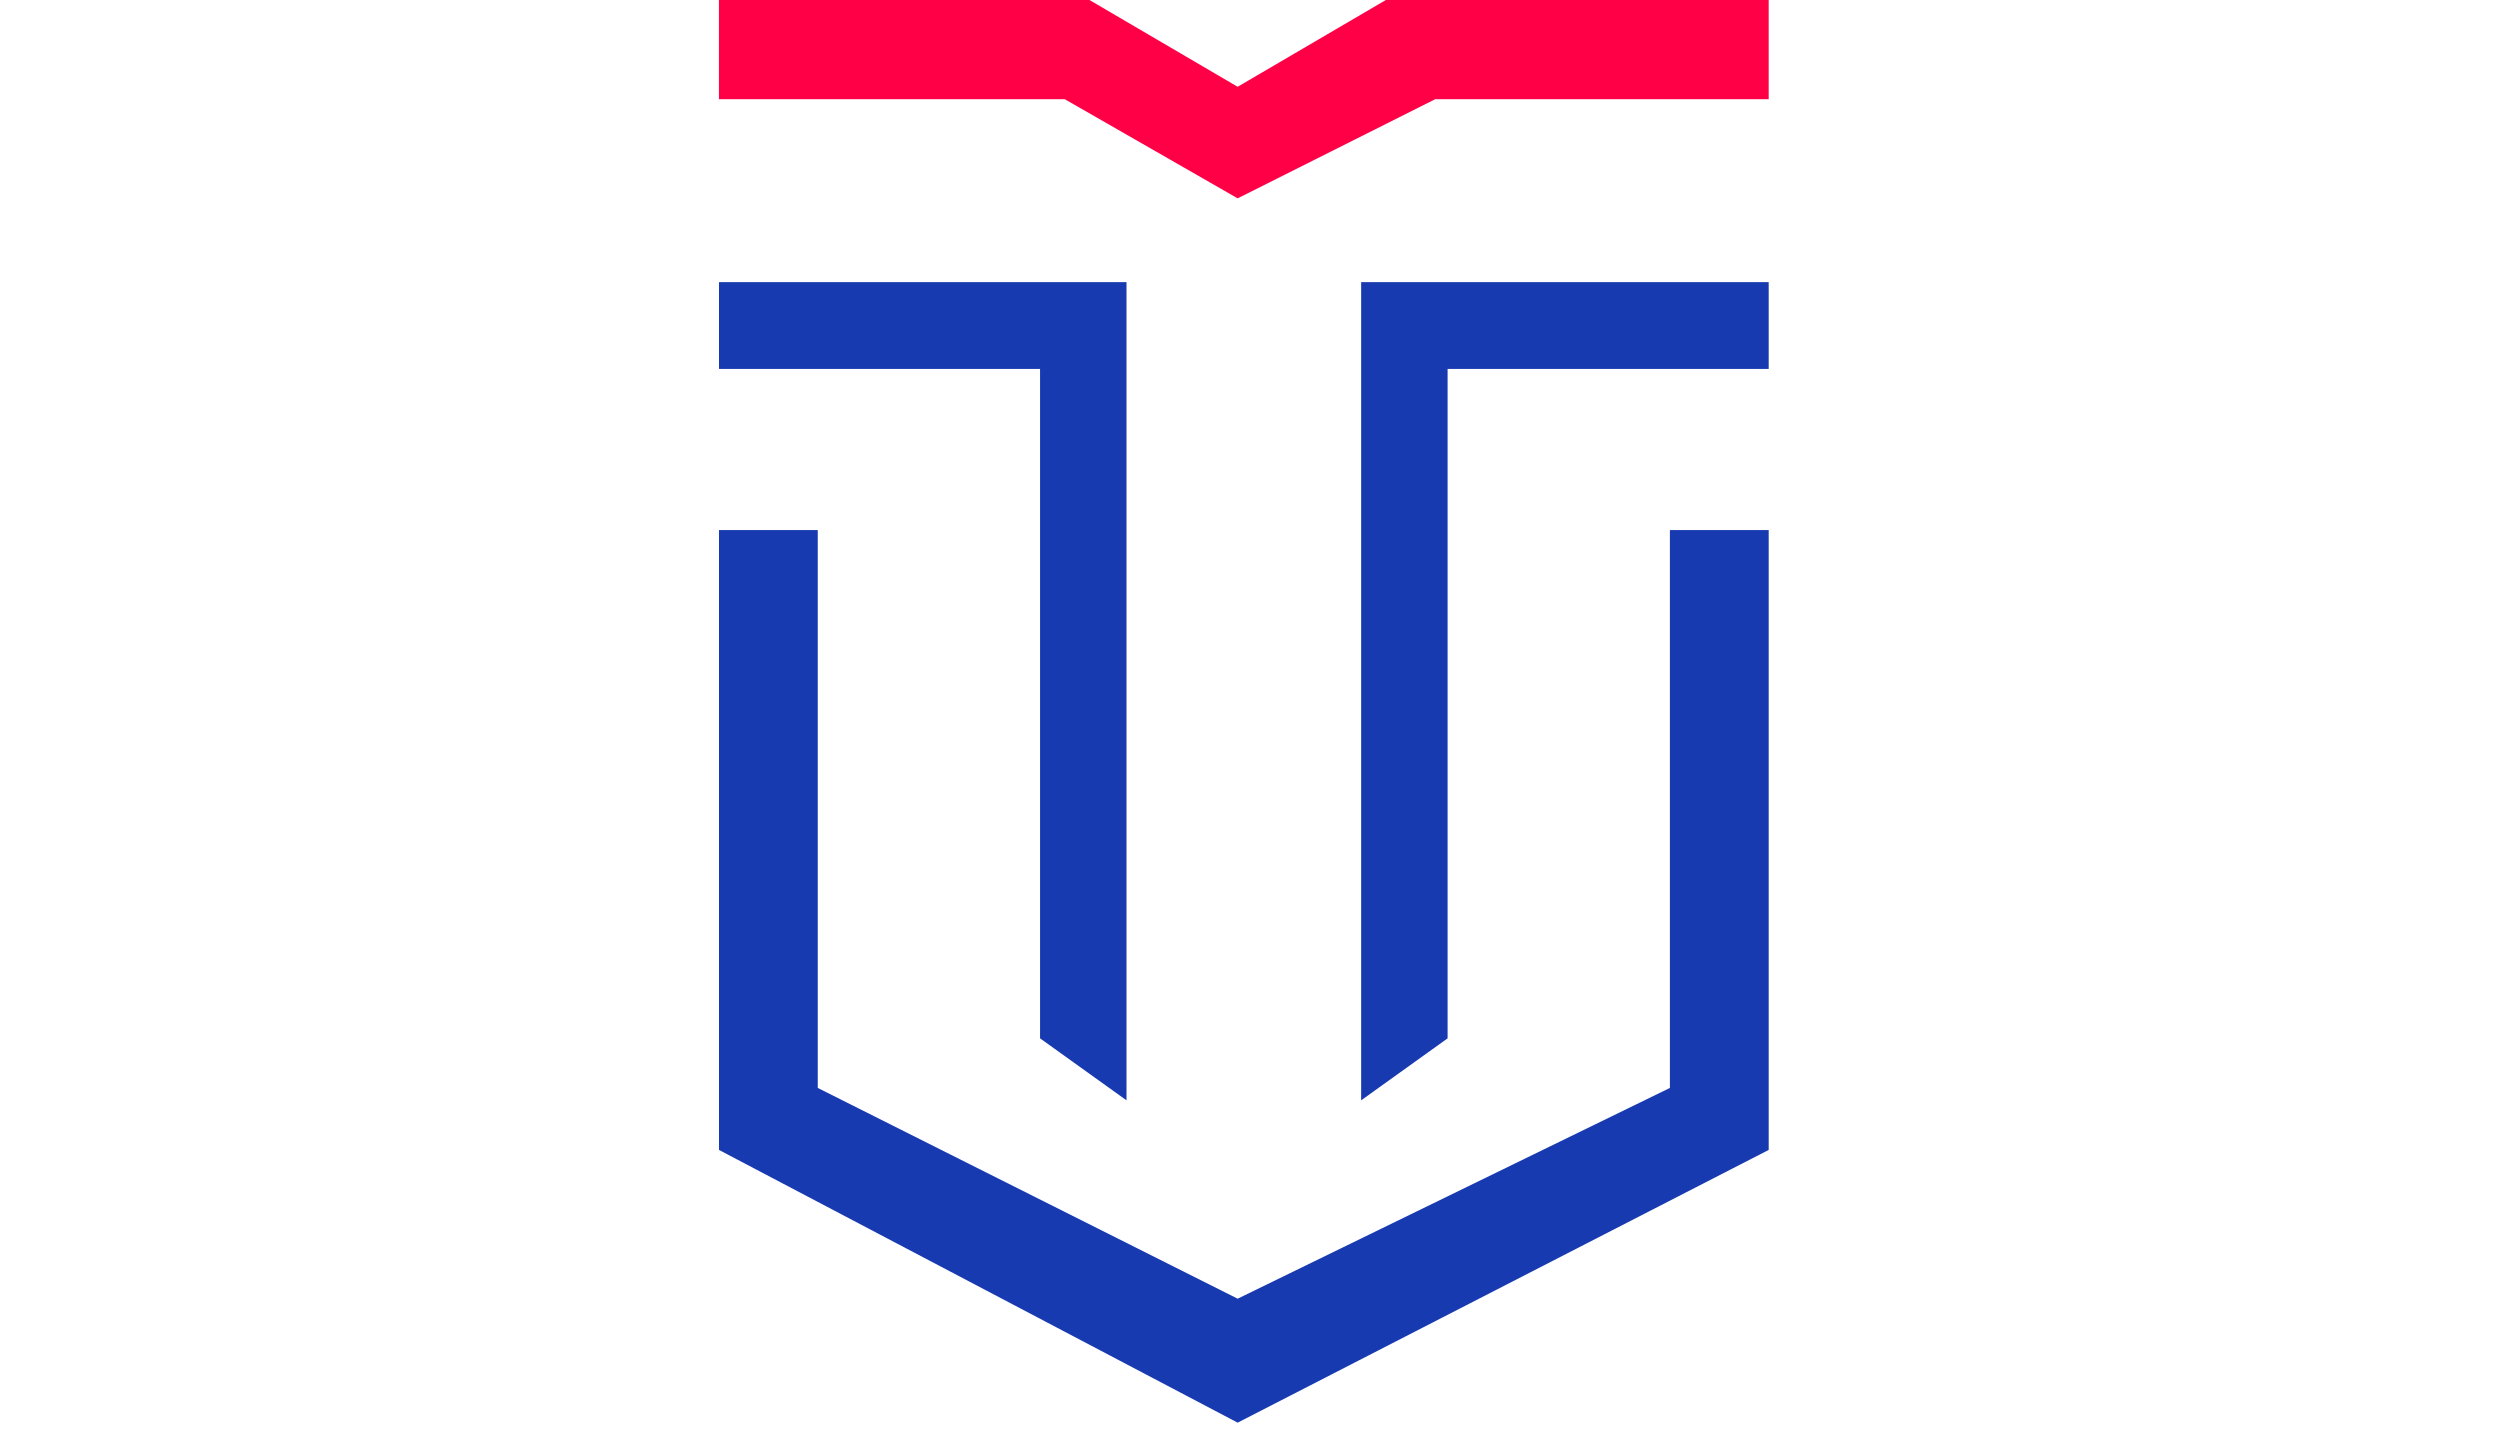 <svg width="113" height="65" viewBox="0 0 113 153" fill="none" xmlns="http://www.w3.org/2000/svg">
<g clip-path="url(#clip0)">
<path d="M39.419 0H0V10.552H36.791L55.186 21.103L76.209 10.552H111.686V0H70.954L55.186 9.233L39.419 0Z" fill="#FF0047"/>
<g filter="url(#filter0_d)">
<path d="M43.361 29.017H0V38.25H34.163V109.474L43.361 116.069V29.017Z" fill="#183AB1"/>
</g>
<g filter="url(#filter1_d)">
<path d="M68.325 29.017H111.686V38.25H77.523V109.474L68.325 116.069V29.017Z" fill="#183AB1"/>
</g>
<g filter="url(#filter2_d)">
<path d="M0 121.345V55.397H10.512V114.75L55.186 137.173L101.174 114.75V55.397H111.686V121.345L55.186 150.362L0 121.345Z" fill="#183AB1"/>
</g>
</g>
<defs>
<filter id="filter0_d" x="-4" y="26.017" width="51.361" height="95.052" filterUnits="userSpaceOnUse" color-interpolation-filters="sRGB">
<feFlood flood-opacity="0" result="BackgroundImageFix"/>
<feColorMatrix in="SourceAlpha" type="matrix" values="0 0 0 0 0 0 0 0 0 0 0 0 0 0 0 0 0 0 127 0"/>
<feOffset dy="1"/>
<feGaussianBlur stdDeviation="2"/>
<feColorMatrix type="matrix" values="0 0 0 0 0.663 0 0 0 0 0.714 0 0 0 0 0.882 0 0 0 1 0"/>
<feBlend mode="normal" in2="BackgroundImageFix" result="effect1_dropShadow"/>
<feBlend mode="normal" in="SourceGraphic" in2="effect1_dropShadow" result="shape"/>
</filter>
<filter id="filter1_d" x="64.325" y="26.017" width="51.361" height="95.052" filterUnits="userSpaceOnUse" color-interpolation-filters="sRGB">
<feFlood flood-opacity="0" result="BackgroundImageFix"/>
<feColorMatrix in="SourceAlpha" type="matrix" values="0 0 0 0 0 0 0 0 0 0 0 0 0 0 0 0 0 0 127 0"/>
<feOffset dy="1"/>
<feGaussianBlur stdDeviation="2"/>
<feColorMatrix type="matrix" values="0 0 0 0 0.663 0 0 0 0 0.714 0 0 0 0 0.882 0 0 0 1 0"/>
<feBlend mode="normal" in2="BackgroundImageFix" result="effect1_dropShadow"/>
<feBlend mode="normal" in="SourceGraphic" in2="effect1_dropShadow" result="shape"/>
</filter>
<filter id="filter2_d" x="-4" y="52.397" width="119.686" height="102.966" filterUnits="userSpaceOnUse" color-interpolation-filters="sRGB">
<feFlood flood-opacity="0" result="BackgroundImageFix"/>
<feColorMatrix in="SourceAlpha" type="matrix" values="0 0 0 0 0 0 0 0 0 0 0 0 0 0 0 0 0 0 127 0"/>
<feOffset dy="1"/>
<feGaussianBlur stdDeviation="2"/>
<feColorMatrix type="matrix" values="0 0 0 0 0.663 0 0 0 0 0.714 0 0 0 0 0.882 0 0 0 1 0"/>
<feBlend mode="normal" in2="BackgroundImageFix" result="effect1_dropShadow"/>
<feBlend mode="normal" in="SourceGraphic" in2="effect1_dropShadow" result="shape"/>
</filter>
<clipPath id="clip0">
<rect width="113" height="153" fill="white"/>
</clipPath>
</defs>
</svg>
